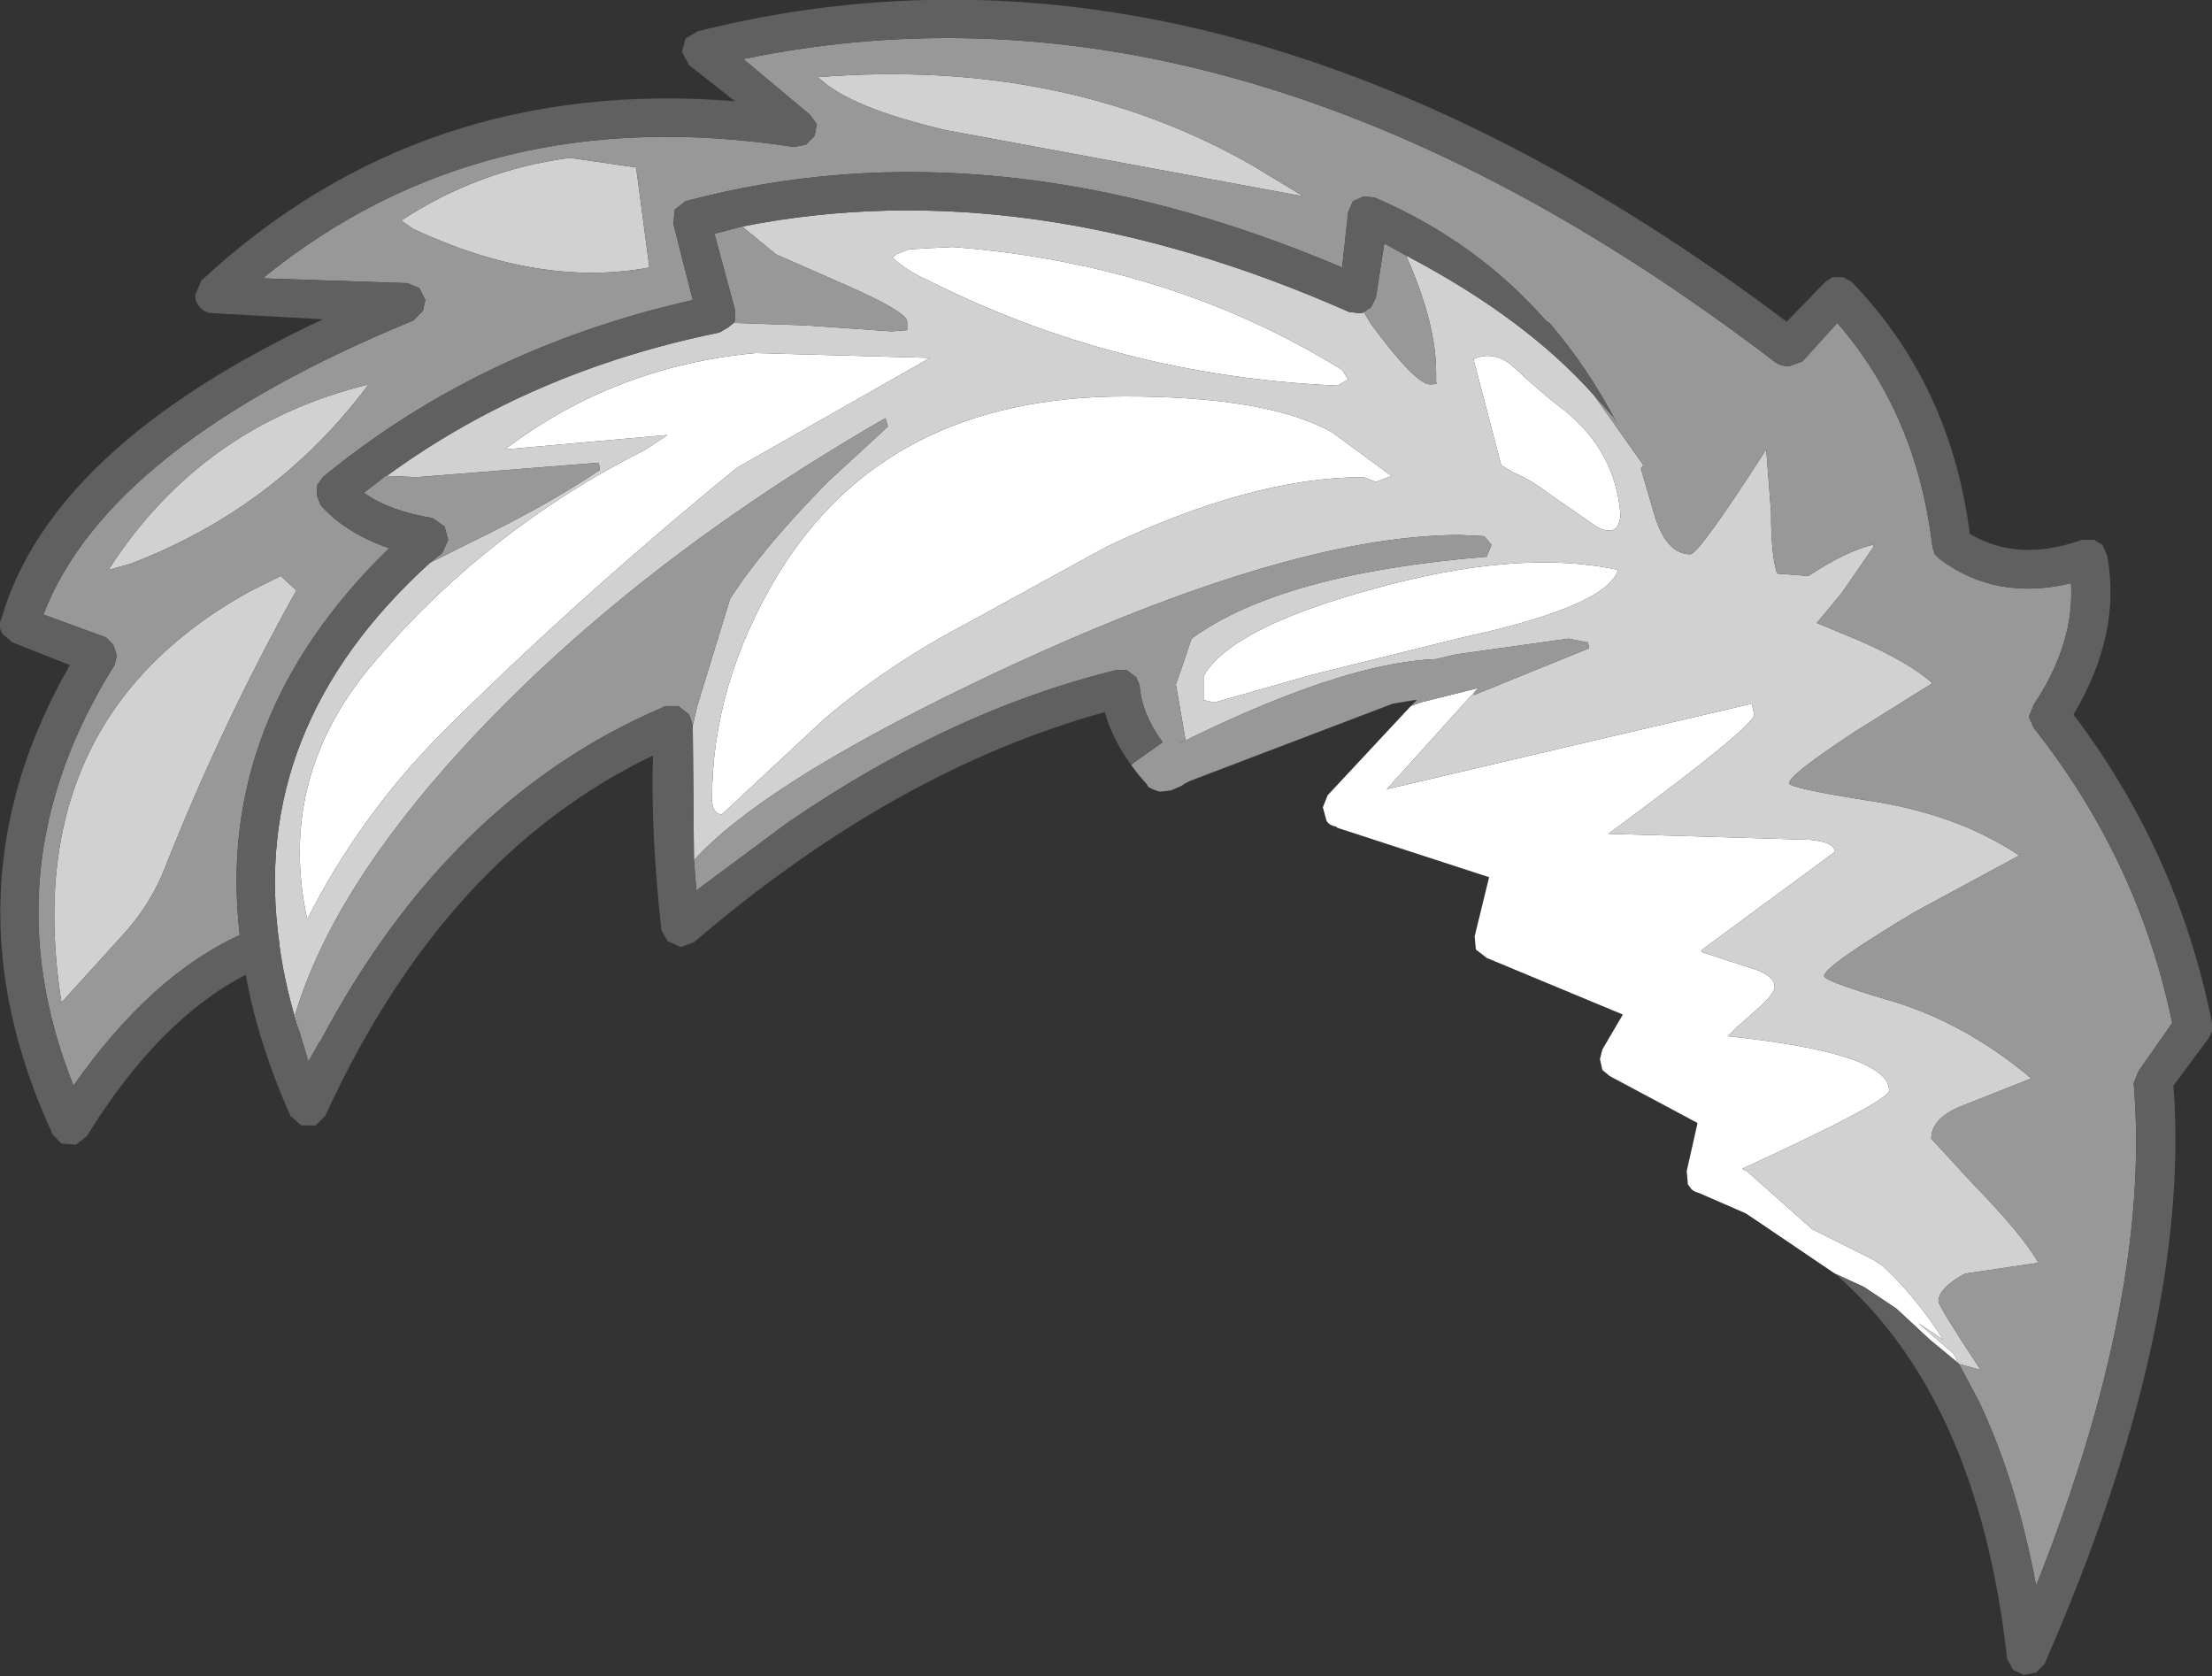 <?xml version="1.0" encoding="UTF-8" standalone="no"?>
<svg xmlns:ffdec="https://www.free-decompiler.com/flash" xmlns:xlink="http://www.w3.org/1999/xlink" ffdec:objectType="shape" height="69.55px" width="91.8px" xmlns="http://www.w3.org/2000/svg">
  <rect width="100%" height="100%" fill="#333333" stroke="none"/>
  <g transform="matrix(1.0, 0.0, 0.0, 1.0, 61.45, 56.3)">
    <path d="M19.8 0.25 L18.65 -0.7 17.25 -2.0 15.9 -2.9 14.7 -3.45 11.45 -5.65 11.0 -5.95 9.05 -6.8 Q8.85 -6.85 8.75 -6.95 L8.6 -7.15 8.55 -7.7 9.0 -9.7 5.35 -11.65 5.05 -11.9 4.95 -12.35 5.05 -12.75 5.9 -14.2 0.25 -16.55 -0.2 -16.9 -0.25 -17.45 0.35 -19.9 -5.95 -21.95 -6.0 -22.0 Q-6.3 -22.05 -6.4 -22.25 L-6.55 -22.8 -6.35 -23.3 -2.9 -27.0 -2.5 -27.15 -0.1 -27.75 -0.2 -27.65 -3.9 -23.55 3.55 -25.3 11.25 -27.1 11.35 -26.65 Q11.35 -26.15 5.3 -21.7 L13.7 -21.45 Q14.7 -21.35 14.7 -20.95 L9.2 -16.9 9.15 -16.8 11.15 -16.15 Q12.2 -15.85 12.2 -15.35 12.2 -15.05 11.45 -14.4 L10.55 -13.6 10.25 -13.3 Q16.95 -12.6 16.95 -11.05 16.95 -10.6 10.85 -7.8 L11.05 -7.7 13.75 -5.3 16.25 -4.05 16.65 -3.8 Q18.1 -2.45 19.2 -0.7 L18.15 -1.4 19.6 -0.15 19.7 0.0 19.8 0.25 M5.8 -34.95 Q5.75 -33.95 4.8 -34.45 L2.85 -35.8 Q2.15 -36.35 1.35 -36.7 L0.85 -37.0 -0.3 -41.4 Q0.6 -41.8 1.45 -41.0 2.45 -40.05 3.5 -39.25 5.6 -37.55 5.8 -34.95 M-30.85 -36.9 Q-37.3 -31.65 -43.0 -26.0 -46.5 -22.5 -48.7 -18.15 -49.95 -23.9 -46.15 -28.55 -41.4 -34.25 -34.65 -37.65 L-33.75 -38.25 -40.5 -37.65 Q-35.95 -41.1 -30.1 -41.65 L-22.85 -41.45 -30.85 -36.9 M-21.9 -46.05 Q-12.85 -45.35 -5.75 -40.95 L-5.5 -40.55 -5.95 -40.3 Q-15.1 -40.7 -23.0 -44.7 -23.8 -45.05 -24.4 -45.6 L-24.25 -45.75 -23.75 -45.95 -22.95 -46.0 -21.9 -46.05 M5.7 -32.65 Q5.25 -31.15 -0.75 -29.85 L-7.0 -28.3 -11.05 -27.15 -11.5 -27.25 -11.5 -28.25 Q-10.35 -30.25 -4.5 -31.85 1.6 -33.55 5.7 -32.65 M-14.75 -39.85 Q-8.8 -39.85 -6.15 -38.35 L-3.7 -36.55 -4.35 -36.3 -4.85 -36.5 Q-9.5 -36.5 -15.55 -33.6 L-21.2 -30.5 Q-24.55 -28.75 -27.2 -26.5 L-31.5 -22.5 Q-31.9 -22.55 -31.9 -23.15 -31.9 -27.9 -29.2 -32.4 -24.7 -39.85 -14.75 -39.85" fill="#ffffff" fill-rule="evenodd" stroke="none"/>
    <path d="M19.85 0.3 L19.8 0.25 19.7 0.0 19.6 -0.15 18.15 -1.4 19.2 -0.7 Q18.1 -2.45 16.65 -3.8 L16.25 -4.05 13.75 -5.3 11.05 -7.7 10.85 -7.8 Q16.95 -10.6 16.95 -11.05 16.95 -12.6 10.25 -13.3 L10.55 -13.6 11.45 -14.4 Q12.2 -15.05 12.2 -15.35 12.2 -15.85 11.15 -16.15 L9.15 -16.8 9.2 -16.9 14.7 -20.95 Q14.7 -21.35 13.7 -21.45 L5.3 -21.7 Q11.35 -26.15 11.35 -26.65 L11.25 -27.1 3.55 -25.3 -3.9 -23.55 -0.2 -27.65 -0.3 -27.45 4.5 -29.4 4.45 -29.65 4.4 -29.65 3.65 -29.8 -1.0 -29.15 -1.85 -28.95 Q-5.75 -28.8 -12.5 -25.45 L-12.25 -25.6 -12.65 -27.9 -12.3 -28.9 -12.0 -29.8 Q-8.3 -32.5 0.25 -33.2 L0.45 -33.7 0.15 -34.05 -0.85 -34.1 Q-8.25 -34.1 -21.15 -27.9 -29.85 -23.7 -32.65 -20.6 L-32.7 -26.2 -32.5 -27.05 -31.15 -31.45 Q-29.85 -33.5 -27.1 -36.3 L-24.6 -38.6 -24.7 -38.95 Q-35.3 -32.85 -42.3 -25.2 -47.65 -19.35 -49.2 -14.2 L-48.95 -13.25 Q-49.6 -15.2 -49.85 -17.05 L-49.85 -17.1 Q-51.15 -26.1 -43.6 -32.95 L-41.9 -33.8 Q-38.7 -35.35 -36.55 -36.8 L-36.6 -37.1 -44.15 -36.5 -45.4 -36.55 Q-39.45 -40.9 -31.6 -42.5 L-31.25 -42.7 -31.0 -42.9 -28.05 -42.8 -24.45 -42.55 -23.8 -42.6 -23.8 -42.95 Q-23.8 -43.35 -26.3 -44.45 L-29.25 -45.75 -30.65 -46.9 Q-18.8 -49.25 -5.45 -43.35 L-4.95 -43.3 -4.85 -43.35 -4.55 -42.85 Q-2.7 -40.35 -2.1 -40.35 -1.7 -40.35 -1.85 -40.45 L-1.85 -40.85 Q-1.85 -42.9 -3.1 -45.7 1.85 -43.1 4.7 -39.9 L6.75 -37.0 6.65 -36.85 7.25 -34.8 Q7.75 -33.3 8.7 -33.3 9.05 -33.3 11.85 -37.65 L12.05 -35.05 Q12.05 -33.25 12.3 -32.5 L13.6 -32.4 Q15.2 -33.45 16.3 -33.7 L16.3 -33.6 14.95 -31.65 13.95 -30.45 15.75 -29.7 Q17.8 -28.8 18.75 -27.95 L15.55 -25.95 Q12.8 -24.15 12.8 -23.8 12.8 -23.6 15.95 -23.1 19.75 -22.55 22.35 -20.8 L18.0 -18.45 Q14.25 -16.2 14.25 -15.8 14.25 -15.6 16.75 -14.85 20.0 -13.95 22.85 -11.55 L19.95 -10.4 Q18.7 -9.9 18.7 -9.05 L20.45 -7.15 Q22.45 -5.1 23.15 -3.9 L20.1 -3.45 Q19.0 -2.85 19.0 -2.3 19.0 -2.1 20.75 0.55 L19.85 0.3 M5.8 -34.95 Q5.6 -37.55 3.5 -39.25 2.45 -40.05 1.45 -41.0 0.6 -41.8 -0.3 -41.4 L0.85 -37.0 1.35 -36.7 Q2.15 -36.35 2.85 -35.8 L4.8 -34.45 Q5.75 -33.95 5.8 -34.95 M-7.35 -48.15 L-22.2 -50.9 Q-26.25 -51.85 -27.5 -53.1 -17.3 -53.9 -9.5 -49.45 L-7.35 -48.15 M-37.8 -49.75 L-35.05 -49.35 -34.5 -45.2 Q-39.05 -44.35 -44.3 -46.8 L-44.8 -47.15 Q-41.6 -49.25 -37.8 -49.75 M-46.15 -40.35 Q-50.0 -35.2 -56.05 -32.9 L-56.95 -32.65 Q-53.1 -38.65 -46.15 -40.35 M-49.8 -32.4 L-49.15 -31.8 Q-52.25 -26.25 -54.6 -20.3 -55.2 -18.75 -56.4 -17.45 L-58.9 -14.7 Q-60.75 -26.4 -51.1 -31.75 L-49.8 -32.4 M-21.9 -46.05 L-22.95 -46.0 -23.75 -45.95 -24.25 -45.75 -24.4 -45.6 Q-23.8 -45.05 -23.0 -44.7 -15.1 -40.7 -5.95 -40.3 L-5.5 -40.55 -5.75 -40.95 Q-12.85 -45.35 -21.9 -46.05 M-30.85 -36.9 L-22.85 -41.45 -30.1 -41.65 Q-35.95 -41.1 -40.5 -37.65 L-33.75 -38.25 -34.65 -37.65 Q-41.4 -34.25 -46.15 -28.55 -49.95 -23.9 -48.7 -18.15 -46.5 -22.5 -43.0 -26.0 -37.3 -31.65 -30.85 -36.9 M-14.75 -39.85 Q-24.7 -39.85 -29.2 -32.4 -31.9 -27.9 -31.9 -23.15 -31.9 -22.55 -31.5 -22.5 L-27.2 -26.5 Q-24.55 -28.75 -21.2 -30.5 L-15.55 -33.6 Q-9.5 -36.5 -4.85 -36.5 L-4.35 -36.3 -3.7 -36.55 -6.15 -38.35 Q-8.8 -39.85 -14.75 -39.85 M5.7 -32.65 Q1.6 -33.55 -4.5 -31.85 -10.35 -30.25 -11.5 -28.25 L-11.5 -27.25 -11.05 -27.15 -7.0 -28.3 -0.75 -29.85 Q5.25 -31.15 5.7 -32.65" fill="#d1d1d1" fill-rule="evenodd" stroke="none"/>
    <path d="M4.7 -39.9 L5.5 -39.0 5.7 -38.65 Q4.45 -41.05 2.85 -42.9 L2.7 -43.0 Q-0.2 -46.3 -4.4 -48.1 L-4.85 -48.15 -5.3 -47.95 -5.5 -47.5 -5.75 -45.2 Q-20.25 -51.35 -33.0 -47.95 L-33.45 -47.6 -33.5 -47.0 -32.7 -43.85 Q-41.55 -41.85 -48.05 -36.5 L-48.3 -36.15 -48.3 -35.75 -48.15 -35.35 Q-47.15 -34.2 -45.3 -33.55 -52.55 -26.5 -51.5 -17.5 -55.2 -15.8 -58.4 -11.25 -62.0 -20.25 -56.7 -28.7 L-56.6 -29.1 -56.75 -29.55 -57.05 -29.85 -59.65 -30.8 Q-56.95 -37.8 -44.3 -43.0 L-43.9 -43.4 -43.8 -43.85 -44.05 -44.35 -44.55 -44.55 -50.55 -44.75 Q-41.4 -52.2 -28.5 -50.2 L-28.0 -50.3 -27.65 -50.65 -27.55 -51.15 -27.85 -51.55 -30.6 -53.85 Q-9.85 -58.15 12.25 -41.25 12.5 -41.1 12.8 -41.1 L13.35 -41.3 14.8 -42.9 Q18.1 -39.1 18.75 -33.6 L18.85 -33.3 19.05 -33.1 Q21.4 -31.35 24.5 -32.1 24.65 -29.6 22.95 -27.05 L22.75 -26.55 22.95 -26.1 Q27.3 -20.6 28.7 -13.85 L27.3 -11.85 27.1 -11.35 Q27.85 -2.55 23.05 9.5 22.25 5.2 20.7 1.9 L19.85 0.3 20.75 0.55 Q19.0 -2.1 19.0 -2.3 19.0 -2.85 20.1 -3.45 L23.15 -3.9 Q22.45 -5.1 20.45 -7.15 L18.7 -9.05 Q18.7 -9.9 19.95 -10.4 L22.85 -11.55 Q20.0 -13.95 16.75 -14.85 14.25 -15.6 14.25 -15.8 14.25 -16.2 18.0 -18.45 L22.35 -20.8 Q19.75 -22.55 15.95 -23.1 12.8 -23.6 12.8 -23.8 12.8 -24.15 15.55 -25.95 L18.75 -27.95 Q17.8 -28.8 15.75 -29.7 L13.95 -30.45 14.95 -31.65 16.3 -33.6 16.3 -33.7 Q15.2 -33.45 13.6 -32.4 L12.3 -32.5 Q12.05 -33.25 12.05 -35.05 L11.85 -37.65 Q9.05 -33.3 8.7 -33.3 7.75 -33.3 7.25 -34.8 L6.65 -36.85 6.75 -37.0 4.7 -39.9 M-14.5 -24.55 L-14.4 -24.65 -13.2 -25.5 Q-14.05 -26.65 -14.15 -27.8 L-14.15 -27.85 -14.3 -28.2 -14.7 -28.5 -15.1 -28.5 Q-22.05 -26.8 -28.85 -22.1 L-32.55 -19.35 -32.65 -20.6 Q-29.85 -23.7 -21.15 -27.9 -8.25 -34.1 -0.85 -34.1 L0.15 -34.05 0.45 -33.7 0.25 -33.2 Q-8.3 -32.5 -12.0 -29.8 L-12.3 -28.9 -12.65 -27.9 -12.25 -25.6 -12.5 -25.45 Q-5.75 -28.8 -1.85 -28.95 L-1.0 -29.15 3.65 -29.8 4.4 -29.65 4.45 -29.65 4.5 -29.4 -0.3 -27.45 -0.2 -27.65 -0.1 -27.75 -2.5 -27.15 -2.9 -27.0 -2.65 -27.25 -2.75 -27.25 -3.65 -27.1 -12.05 -23.9 -12.25 -23.8 -12.4 -23.7 -12.85 -23.5 -13.3 -23.45 Q-13.55 -23.5 -13.8 -23.65 L-13.85 -23.75 -14.2 -24.15 -14.5 -24.55 M-32.7 -26.2 L-32.85 -26.65 -33.3 -27.0 -33.85 -27.0 -34.05 -26.9 Q-42.85 -23.1 -48.15 -13.1 L-48.2 -13.05 -48.65 -12.25 -48.95 -13.25 -49.2 -14.2 Q-47.65 -19.35 -42.3 -25.2 -35.3 -32.85 -24.7 -38.95 L-24.6 -38.6 -27.1 -36.3 Q-29.85 -33.5 -31.15 -31.45 L-32.5 -27.05 -32.7 -26.2 M-43.6 -32.95 L-43.1 -33.35 -42.85 -33.9 -43.0 -34.45 -43.5 -34.8 Q-45.3 -35.1 -46.35 -35.85 L-45.9 -36.2 -45.45 -36.55 -45.4 -36.55 -44.15 -36.5 -36.6 -37.1 -36.55 -36.8 Q-38.7 -35.35 -41.9 -33.8 L-43.6 -32.95 M-31.0 -42.9 L-30.95 -43.0 -30.95 -43.45 -31.8 -46.6 -30.65 -46.9 -29.25 -45.75 -26.3 -44.45 Q-23.8 -43.35 -23.8 -42.95 L-23.8 -42.6 -24.45 -42.55 -28.05 -42.8 -31.0 -42.9 M-4.85 -43.35 L-4.55 -43.55 -4.35 -43.95 -4.0 -46.2 -3.55 -45.95 -3.1 -45.7 Q-1.85 -42.9 -1.85 -40.85 L-1.85 -40.45 Q-1.7 -40.35 -2.1 -40.35 -2.7 -40.35 -4.55 -42.85 L-4.85 -43.35 M-46.15 -40.35 Q-53.1 -38.65 -56.95 -32.65 L-56.05 -32.9 Q-50.0 -35.2 -46.15 -40.35 M-37.8 -49.75 Q-41.6 -49.25 -44.8 -47.15 L-44.3 -46.8 Q-39.05 -44.35 -34.5 -45.2 L-35.05 -49.35 -37.8 -49.75 M-7.35 -48.15 L-9.5 -49.45 Q-17.3 -53.9 -27.5 -53.1 -26.25 -51.85 -22.2 -50.9 L-7.35 -48.15 M-49.8 -32.4 L-51.1 -31.75 Q-60.75 -26.4 -58.9 -14.7 L-56.4 -17.45 Q-55.2 -18.75 -54.6 -20.3 -52.25 -26.25 -49.15 -31.8 L-49.8 -32.4" fill="#989898" fill-rule="evenodd" stroke="none"/>
    <path d="M19.85 0.3 L20.7 1.9 Q22.25 5.2 23.05 9.5 27.85 -2.55 27.1 -11.35 L27.3 -11.85 28.7 -13.85 Q27.3 -20.6 22.95 -26.1 L22.75 -26.55 22.95 -27.05 Q24.65 -29.6 24.5 -32.1 21.4 -31.35 19.05 -33.1 L18.85 -33.3 18.75 -33.6 Q18.1 -39.1 14.8 -42.9 L13.35 -41.3 12.8 -41.1 Q12.5 -41.1 12.25 -41.25 -9.85 -58.15 -30.6 -53.85 L-27.85 -51.55 -27.55 -51.15 -27.65 -50.65 -28.0 -50.3 -28.5 -50.2 Q-41.4 -52.2 -50.55 -44.75 L-44.55 -44.55 -44.05 -44.35 -43.8 -43.85 -43.9 -43.4 -44.3 -43.0 Q-56.95 -37.8 -59.65 -30.8 L-57.05 -29.85 -56.75 -29.55 -56.6 -29.1 -56.7 -28.7 Q-62.0 -20.25 -58.4 -11.25 -55.2 -15.8 -51.5 -17.5 -52.55 -26.5 -45.3 -33.55 -47.15 -34.2 -48.15 -35.35 L-48.3 -35.75 -48.3 -36.15 -48.05 -36.5 Q-41.55 -41.85 -32.7 -43.85 L-33.5 -47.0 -33.45 -47.6 -33.0 -47.95 Q-20.25 -51.35 -5.75 -45.2 L-5.5 -47.5 -5.3 -47.95 -4.85 -48.15 -4.4 -48.1 Q-0.2 -46.3 2.7 -43.0 L2.85 -42.9 Q4.45 -41.05 5.7 -38.65 L5.5 -39.0 4.7 -39.9 Q1.85 -43.1 -3.1 -45.7 L-3.55 -45.95 -4.0 -46.2 -4.35 -43.95 -4.55 -43.55 -4.85 -43.35 -4.95 -43.3 -5.45 -43.35 Q-18.8 -49.25 -30.65 -46.9 L-31.8 -46.6 -30.95 -43.45 -30.95 -43.0 -31.0 -42.9 -31.25 -42.7 -31.6 -42.5 Q-39.45 -40.9 -45.4 -36.55 L-45.45 -36.55 -45.9 -36.2 -46.35 -35.85 Q-45.3 -35.1 -43.5 -34.8 L-43.0 -34.45 -42.85 -33.9 -43.1 -33.35 -43.6 -32.95 Q-51.15 -26.1 -49.85 -17.1 L-49.85 -17.05 Q-49.6 -15.2 -48.95 -13.25 L-48.65 -12.25 -48.2 -13.05 -48.15 -13.1 Q-42.85 -23.1 -34.05 -26.9 L-33.85 -27.0 -33.3 -27.0 -32.85 -26.65 -32.7 -26.2 -32.65 -20.6 -32.55 -19.35 -28.85 -22.1 Q-22.05 -26.8 -15.1 -28.5 L-14.7 -28.5 -14.3 -28.2 -14.15 -27.85 -14.15 -27.8 Q-14.05 -26.65 -13.2 -25.5 L-14.4 -24.65 -14.5 -24.55 Q-15.3 -25.65 -15.6 -26.75 -24.3 -24.35 -32.65 -17.2 L-33.2 -17.0 -33.75 -17.25 -34.0 -17.7 Q-34.45 -21.75 -34.35 -24.95 -43.0 -20.8 -47.95 -10.0 L-48.35 -9.6 -48.95 -9.6 -49.4 -10.0 Q-50.75 -13.05 -51.25 -15.85 -54.85 -14.0 -57.85 -9.15 L-58.3 -8.8 -58.9 -8.85 -59.25 -9.2 Q-63.95 -19.3 -58.55 -28.7 L-60.95 -29.65 -61.35 -30.0 Q-61.55 -30.35 -61.4 -30.6 -59.35 -37.75 -48.05 -43.05 L-52.55 -43.3 Q-52.95 -43.3 -53.15 -43.55 -53.35 -43.75 -53.35 -44.05 L-53.1 -44.65 Q-43.95 -53.15 -30.95 -52.1 L-32.85 -53.6 -33.15 -54.15 -33.0 -54.7 -32.5 -55.0 Q-10.65 -60.5 12.7 -42.95 L14.3 -44.6 14.6 -44.8 15.05 -44.8 15.4 -44.6 Q19.5 -40.35 20.3 -34.15 22.3 -32.95 24.95 -33.9 L25.45 -33.9 25.8 -33.7 26.0 -33.25 Q26.6 -30.0 24.6 -26.65 28.95 -20.9 30.35 -13.85 L30.35 -13.5 30.2 -13.2 28.75 -11.25 Q29.5 -1.2 23.4 12.75 L23.05 13.1 22.55 13.2 22.1 13.0 21.85 12.55 Q20.65 1.7 14.7 -3.45 L15.9 -2.9 17.25 -2.0 18.65 -0.7 19.8 0.25 19.85 0.3 M-3.65 -27.1 L-2.75 -27.25 -2.65 -27.25 -3.65 -27.1" fill="#606060" fill-rule="evenodd" stroke="none"/>
  </g>
</svg>
